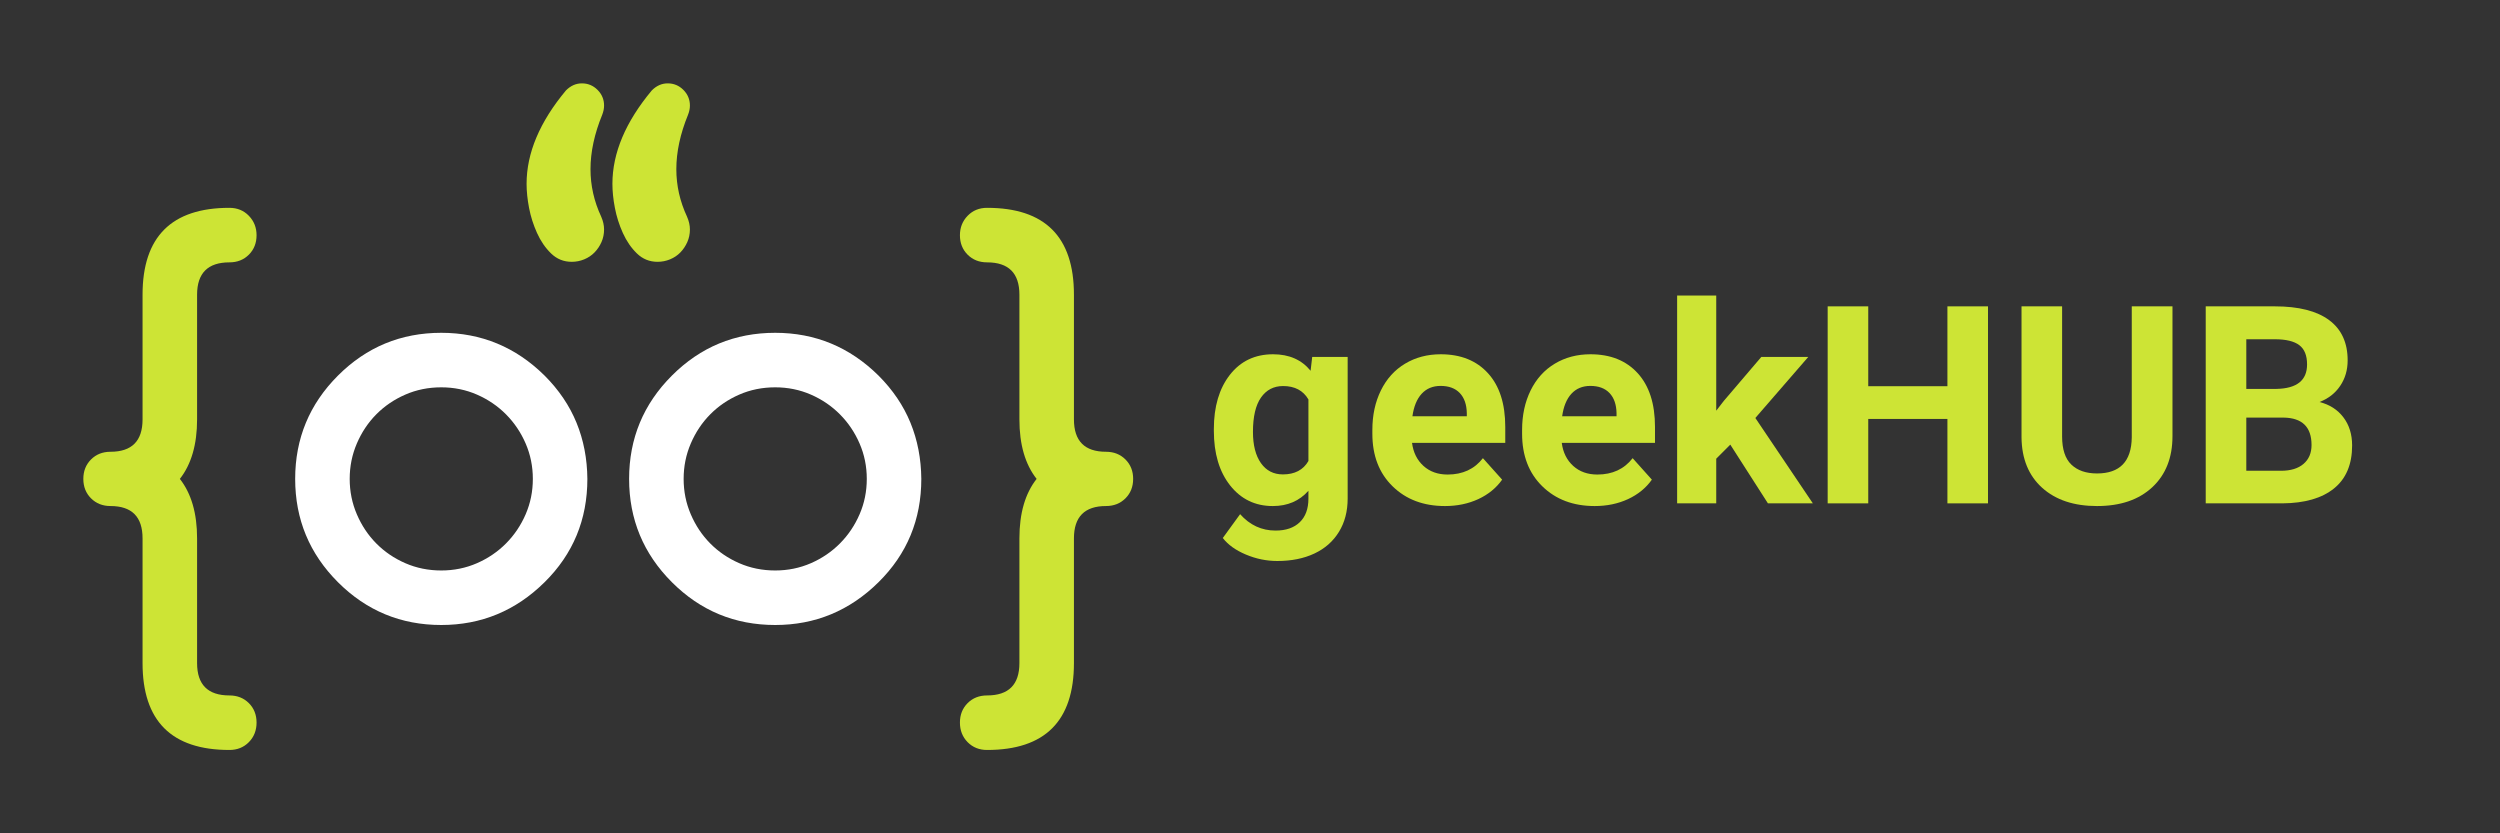 <svg xmlns="http://www.w3.org/2000/svg" xmlns:xlink="http://www.w3.org/1999/xlink" width="1200" zoomAndPan="magnify" viewBox="0 0 900 300" height="400" preserveAspectRatio="xMidYMid meet" version="1.0"><rect x="0" y="0" width="900" height="300" fill="#333333" stroke="none"/><defs><g/><clipPath id="b6c8b5306d"><path d="M 345.465 74.711 L 407.934 74.711 L 407.934 269.988 L 345.465 269.988 Z M 345.465 74.711 " clip-rule="nonzero"/></clipPath></defs><path fill="#ffffff" d="M 158.859 139.438 C 154.227 139.438 149.902 140.316 145.898 142.066 C 141.887 143.82 138.414 146.184 135.473 149.16 C 132.527 152.133 130.195 155.625 128.477 159.629 C 126.754 163.637 125.891 167.895 125.891 172.402 C 125.891 176.91 126.754 181.172 128.477 185.176 C 130.195 189.184 132.527 192.676 135.473 195.648 C 138.414 198.625 141.887 200.988 145.898 202.742 C 149.902 204.492 154.227 205.371 158.859 205.371 C 163.43 205.371 167.719 204.492 171.727 202.742 C 175.73 200.988 179.223 198.609 182.199 195.602 C 185.172 192.598 187.52 189.105 189.242 185.129 C 190.961 181.152 191.824 176.91 191.824 172.402 C 191.824 167.895 190.961 163.656 189.242 159.68 C 187.52 155.703 185.172 152.211 182.199 149.207 C 179.223 146.199 175.73 143.82 171.727 142.066 C 167.719 140.316 163.43 139.438 158.859 139.438 Z M 211.453 172.402 C 211.453 187.055 206.316 199.453 196.051 209.598 C 185.656 219.867 173.258 225 158.859 225 C 144.332 225 131.934 219.867 121.668 209.598 C 111.398 199.328 106.262 186.93 106.262 172.402 C 106.262 157.879 111.398 145.48 121.668 135.211 C 131.934 124.941 144.332 119.809 158.859 119.809 C 173.258 119.809 185.656 124.941 196.051 135.211 C 201.188 140.348 205.02 146.012 207.555 152.211 C 210.094 158.41 211.391 165.141 211.453 172.402 " fill-opacity="1" fill-rule="nonzero"/><path fill="#ffffff" d="M 279.074 139.438 C 274.441 139.438 270.121 140.316 266.117 142.066 C 262.105 143.82 258.633 146.184 255.691 149.16 C 252.746 152.133 250.414 155.625 248.695 159.629 C 246.969 163.637 246.109 167.895 246.109 172.402 C 246.109 176.91 246.969 181.172 248.695 185.176 C 250.414 189.184 252.746 192.676 255.691 195.648 C 258.633 198.625 262.105 200.988 266.117 202.742 C 270.121 204.492 274.441 205.371 279.074 205.371 C 283.645 205.371 287.934 204.492 291.945 202.742 C 295.949 200.988 299.441 198.609 302.414 195.602 C 305.391 192.598 307.738 189.105 309.457 185.129 C 311.18 181.152 312.043 176.91 312.043 172.402 C 312.043 167.895 311.18 163.656 309.457 159.68 C 307.738 155.703 305.391 152.211 302.414 149.207 C 299.441 146.199 295.949 143.82 291.945 142.066 C 287.934 140.316 283.645 139.438 279.074 139.438 Z M 331.672 172.402 C 331.672 187.055 326.535 199.453 316.27 209.598 C 305.875 219.867 293.477 225 279.074 225 C 264.547 225 252.148 219.867 241.887 209.598 C 231.613 199.328 226.48 186.93 226.48 172.402 C 226.48 157.879 231.613 145.48 241.887 135.211 C 252.148 124.941 264.547 119.809 279.074 119.809 C 293.477 119.809 305.875 124.941 316.27 135.211 C 321.402 140.348 325.238 146.012 327.773 152.211 C 330.309 158.41 331.605 165.141 331.672 172.402 " fill-opacity="1" fill-rule="nonzero"/><path fill="#cde435" d="M 82.594 74.82 C 85.414 74.82 87.746 75.777 89.594 77.688 C 91.438 79.598 92.363 81.926 92.363 84.684 C 92.363 87.5 91.438 89.832 89.594 91.68 C 87.746 93.527 85.414 94.449 82.594 94.449 C 74.832 94.449 70.949 98.332 70.949 106.098 L 70.949 150.988 C 70.949 160.008 68.883 167.145 64.75 172.402 C 68.883 177.664 70.949 184.801 70.949 193.816 L 70.949 238.711 C 70.949 246.477 74.832 250.359 82.594 250.359 C 85.414 250.359 87.746 251.281 89.594 253.129 C 91.438 254.977 92.363 257.309 92.363 260.125 C 92.363 262.941 91.438 265.293 89.594 267.172 C 87.746 269.047 85.414 269.988 82.594 269.988 C 61.746 269.988 51.32 259.562 51.32 238.711 L 51.32 193.816 C 51.32 186.055 47.469 182.172 39.766 182.172 C 36.949 182.172 34.617 181.246 32.77 179.402 C 30.922 177.555 30 175.223 30 172.402 C 30 169.586 30.922 167.254 32.77 165.406 C 34.617 163.562 36.949 162.637 39.766 162.637 C 47.469 162.637 51.32 158.754 51.32 150.988 L 51.32 106.098 C 51.32 85.246 61.746 74.82 82.594 74.82 " fill-opacity="1" fill-rule="nonzero"/><g clip-path="url(#b6c8b5306d)"><path fill="#cde435" d="M 386.617 106.098 L 386.617 150.988 C 386.617 158.754 390.465 162.637 398.164 162.637 C 400.984 162.637 403.316 163.562 405.164 165.406 C 407.012 167.254 407.934 169.586 407.934 172.402 C 407.934 175.223 407.012 177.555 405.164 179.402 C 403.316 181.246 400.984 182.172 398.164 182.172 C 390.465 182.172 386.617 186.055 386.617 193.816 L 386.617 238.711 C 386.617 259.562 376.191 269.988 355.336 269.988 C 352.52 269.988 350.188 269.047 348.34 267.172 C 346.496 265.293 345.574 262.941 345.574 260.125 C 345.574 257.309 346.496 254.977 348.34 253.129 C 350.188 251.281 352.52 250.359 355.336 250.359 C 363.105 250.359 366.988 246.477 366.988 238.711 L 366.988 193.816 C 366.988 184.801 369.051 177.664 373.184 172.402 C 369.051 167.145 366.988 160.008 366.988 150.988 L 366.988 106.098 C 366.988 98.332 363.105 94.449 355.336 94.449 C 352.52 94.449 350.188 93.527 348.34 91.68 C 346.496 89.832 345.574 87.5 345.574 84.684 C 345.574 81.926 346.496 79.598 348.34 77.688 C 350.188 75.777 352.52 74.82 355.336 74.82 C 376.191 74.82 386.617 85.246 386.617 106.098 " fill-opacity="1" fill-rule="nonzero"/></g><path fill="#cde435" d="M 248.367 82.609 C 248.367 84.238 248.051 85.754 247.426 87.164 C 246.797 88.57 245.969 89.809 244.938 90.871 C 243.902 91.938 242.664 92.766 241.227 93.363 C 239.785 93.957 238.285 94.254 236.719 94.254 C 233.836 94.254 231.363 93.254 229.297 91.25 C 227.23 89.246 225.543 86.789 224.227 83.875 C 222.91 80.965 221.957 77.957 221.363 74.859 C 220.766 71.762 220.469 68.863 220.469 66.172 C 220.469 55.09 225.195 43.883 234.652 32.547 C 236.34 30.855 238.25 30.012 240.383 30.012 C 242.57 30.012 244.449 30.797 246.016 32.359 C 247.578 33.926 248.367 35.805 248.367 37.996 C 248.367 39.062 248.145 40.156 247.707 41.281 C 244.887 48.172 243.48 54.715 243.48 60.914 C 243.48 66.801 244.762 72.496 247.332 78.008 C 248.02 79.57 248.367 81.105 248.367 82.609 Z M 217.465 82.609 C 217.465 84.238 217.152 85.754 216.527 87.164 C 215.898 88.57 215.07 89.809 214.035 90.871 C 213.004 91.938 211.766 92.766 210.328 93.363 C 208.887 93.957 207.383 94.254 205.82 94.254 C 202.938 94.254 200.465 93.254 198.398 91.25 C 196.332 89.246 194.641 86.789 193.328 83.875 C 192.012 80.965 191.059 77.957 190.461 74.859 C 189.867 71.762 189.57 68.863 189.57 66.172 C 189.57 55.09 194.297 43.883 203.75 32.547 C 205.441 30.855 207.352 30.012 209.48 30.012 C 211.672 30.012 213.551 30.797 215.117 32.359 C 216.68 33.926 217.465 35.805 217.465 37.996 C 217.465 39.062 217.246 40.156 216.809 41.281 C 213.992 48.172 212.582 54.715 212.582 60.914 C 212.582 66.801 213.863 72.496 216.434 78.008 C 217.121 79.57 217.465 81.105 217.465 82.609 " fill-opacity="1" fill-rule="nonzero"/><g fill="#cde435" fill-opacity="1"><g transform="translate(433.627, 181.209)"><g><path d="M 3.359 -26.734 C 3.359 -34.828 5.281 -41.336 9.125 -46.266 C 12.977 -51.203 18.164 -53.672 24.688 -53.672 C 30.469 -53.672 34.969 -51.691 38.188 -47.734 L 38.766 -52.703 L 51.531 -52.703 L 51.531 -1.75 C 51.531 2.852 50.484 6.859 48.391 10.266 C 46.297 13.68 43.348 16.281 39.547 18.062 C 35.742 19.852 31.297 20.75 26.203 20.75 C 22.336 20.75 18.57 19.977 14.906 18.438 C 11.238 16.895 8.461 14.906 6.578 12.469 L 12.812 3.891 C 16.312 7.828 20.566 9.797 25.578 9.797 C 29.305 9.797 32.207 8.797 34.281 6.797 C 36.363 4.797 37.406 1.961 37.406 -1.703 L 37.406 -4.531 C 34.156 -0.863 29.883 0.969 24.594 0.969 C 18.258 0.969 13.133 -1.504 9.219 -6.453 C 5.312 -11.398 3.359 -17.969 3.359 -26.156 Z M 17.438 -25.719 C 17.438 -20.945 18.395 -17.203 20.312 -14.484 C 22.227 -11.773 24.859 -10.422 28.203 -10.422 C 32.484 -10.422 35.551 -12.031 37.406 -15.25 L 37.406 -37.406 C 35.52 -40.625 32.484 -42.234 28.297 -42.234 C 24.922 -42.234 22.266 -40.852 20.328 -38.094 C 18.398 -35.332 17.438 -31.207 17.438 -25.719 Z M 17.438 -25.719 "/></g></g></g><g fill="#cde435" fill-opacity="1"><g transform="translate(490.551, 181.209)"><g><path d="M 29.656 0.969 C 21.926 0.969 15.633 -1.398 10.781 -6.141 C 5.926 -10.879 3.5 -17.191 3.5 -25.078 L 3.5 -26.453 C 3.5 -31.742 4.52 -36.473 6.562 -40.641 C 8.613 -44.816 11.516 -48.031 15.266 -50.281 C 19.016 -52.539 23.297 -53.672 28.109 -53.672 C 35.316 -53.672 40.988 -51.395 45.125 -46.844 C 49.27 -42.301 51.344 -35.859 51.344 -27.516 L 51.344 -21.766 L 17.781 -21.766 C 18.227 -18.328 19.598 -15.566 21.891 -13.484 C 24.18 -11.41 27.082 -10.375 30.594 -10.375 C 36.008 -10.375 40.242 -12.336 43.297 -16.266 L 50.219 -8.531 C 48.102 -5.539 45.242 -3.207 41.641 -1.531 C 38.035 0.133 34.039 0.969 29.656 0.969 Z M 28.062 -42.281 C 25.258 -42.281 22.988 -41.336 21.25 -39.453 C 19.52 -37.566 18.41 -34.867 17.922 -31.359 L 37.5 -31.359 L 37.5 -32.484 C 37.438 -35.598 36.594 -38.008 34.969 -39.719 C 33.344 -41.426 31.039 -42.281 28.062 -42.281 Z M 28.062 -42.281 "/></g></g></g><g fill="#cde435" fill-opacity="1"><g transform="translate(544.455, 181.209)"><g><path d="M 29.656 0.969 C 21.926 0.969 15.633 -1.398 10.781 -6.141 C 5.926 -10.879 3.5 -17.191 3.5 -25.078 L 3.5 -26.453 C 3.5 -31.742 4.52 -36.473 6.562 -40.641 C 8.613 -44.816 11.516 -48.031 15.266 -50.281 C 19.016 -52.539 23.297 -53.672 28.109 -53.672 C 35.316 -53.672 40.988 -51.395 45.125 -46.844 C 49.27 -42.301 51.344 -35.859 51.344 -27.516 L 51.344 -21.766 L 17.781 -21.766 C 18.227 -18.328 19.598 -15.566 21.891 -13.484 C 24.18 -11.41 27.082 -10.375 30.594 -10.375 C 36.008 -10.375 40.242 -12.336 43.297 -16.266 L 50.219 -8.531 C 48.102 -5.539 45.242 -3.207 41.641 -1.531 C 38.035 0.133 34.039 0.969 29.656 0.969 Z M 28.062 -42.281 C 25.258 -42.281 22.988 -41.336 21.25 -39.453 C 19.52 -37.566 18.41 -34.867 17.922 -31.359 L 37.5 -31.359 L 37.5 -32.484 C 37.438 -35.598 36.594 -38.008 34.969 -39.719 C 33.344 -41.426 31.039 -42.281 28.062 -42.281 Z M 28.062 -42.281 "/></g></g></g><g fill="#cde435" fill-opacity="1"><g transform="translate(598.36, 181.209)"><g><path d="M 24.547 -21.141 L 19.484 -16.078 L 19.484 0 L 5.406 0 L 5.406 -74.812 L 19.484 -74.812 L 19.484 -33.359 L 22.203 -36.875 L 35.703 -52.703 L 52.609 -52.703 L 33.562 -30.734 L 54.266 0 L 38.094 0 Z M 24.547 -21.141 "/></g></g></g><g fill="#cde435" fill-opacity="1"><g transform="translate(651.632, 181.209)"><g><path d="M 64.047 0 L 49.438 0 L 49.438 -30.391 L 20.938 -30.391 L 20.938 0 L 6.328 0 L 6.328 -70.922 L 20.938 -70.922 L 20.938 -42.172 L 49.438 -42.172 L 49.438 -70.922 L 64.047 -70.922 Z M 64.047 0 "/></g></g></g><g fill="#cde435" fill-opacity="1"><g transform="translate(722.092, 181.209)"><g><path d="M 60 -70.922 L 60 -24.203 C 60 -16.441 57.57 -10.305 52.719 -5.797 C 47.863 -1.285 41.234 0.969 32.828 0.969 C 24.547 0.969 17.969 -1.219 13.094 -5.594 C 8.227 -9.977 5.75 -16.004 5.656 -23.672 L 5.656 -70.922 L 20.266 -70.922 L 20.266 -24.109 C 20.266 -19.461 21.375 -16.078 23.594 -13.953 C 25.82 -11.828 28.898 -10.766 32.828 -10.766 C 41.047 -10.766 45.219 -15.082 45.344 -23.719 L 45.344 -70.922 Z M 60 -70.922 "/></g></g></g><g fill="#cde435" fill-opacity="1"><g transform="translate(787.732, 181.209)"><g><path d="M 6.328 0 L 6.328 -70.922 L 31.172 -70.922 C 39.773 -70.922 46.301 -69.27 50.75 -65.969 C 55.195 -62.676 57.422 -57.848 57.422 -51.484 C 57.422 -48.004 56.523 -44.941 54.734 -42.297 C 52.953 -39.648 50.473 -37.711 47.297 -36.484 C 50.93 -35.566 53.797 -33.727 55.891 -30.969 C 57.984 -28.219 59.031 -24.844 59.031 -20.844 C 59.031 -14.031 56.852 -8.867 52.5 -5.359 C 48.156 -1.848 41.957 -0.062 33.906 0 Z M 20.938 -30.875 L 20.938 -11.734 L 33.469 -11.734 C 36.906 -11.734 39.586 -12.551 41.516 -14.188 C 43.453 -15.832 44.422 -18.102 44.422 -21 C 44.422 -27.488 41.062 -30.781 34.344 -30.875 Z M 20.938 -41.203 L 31.75 -41.203 C 39.125 -41.336 42.812 -44.273 42.812 -50.016 C 42.812 -53.234 41.879 -55.547 40.016 -56.953 C 38.148 -58.367 35.203 -59.078 31.172 -59.078 L 20.938 -59.078 Z M 20.938 -41.203 "/></g></g></g></svg>